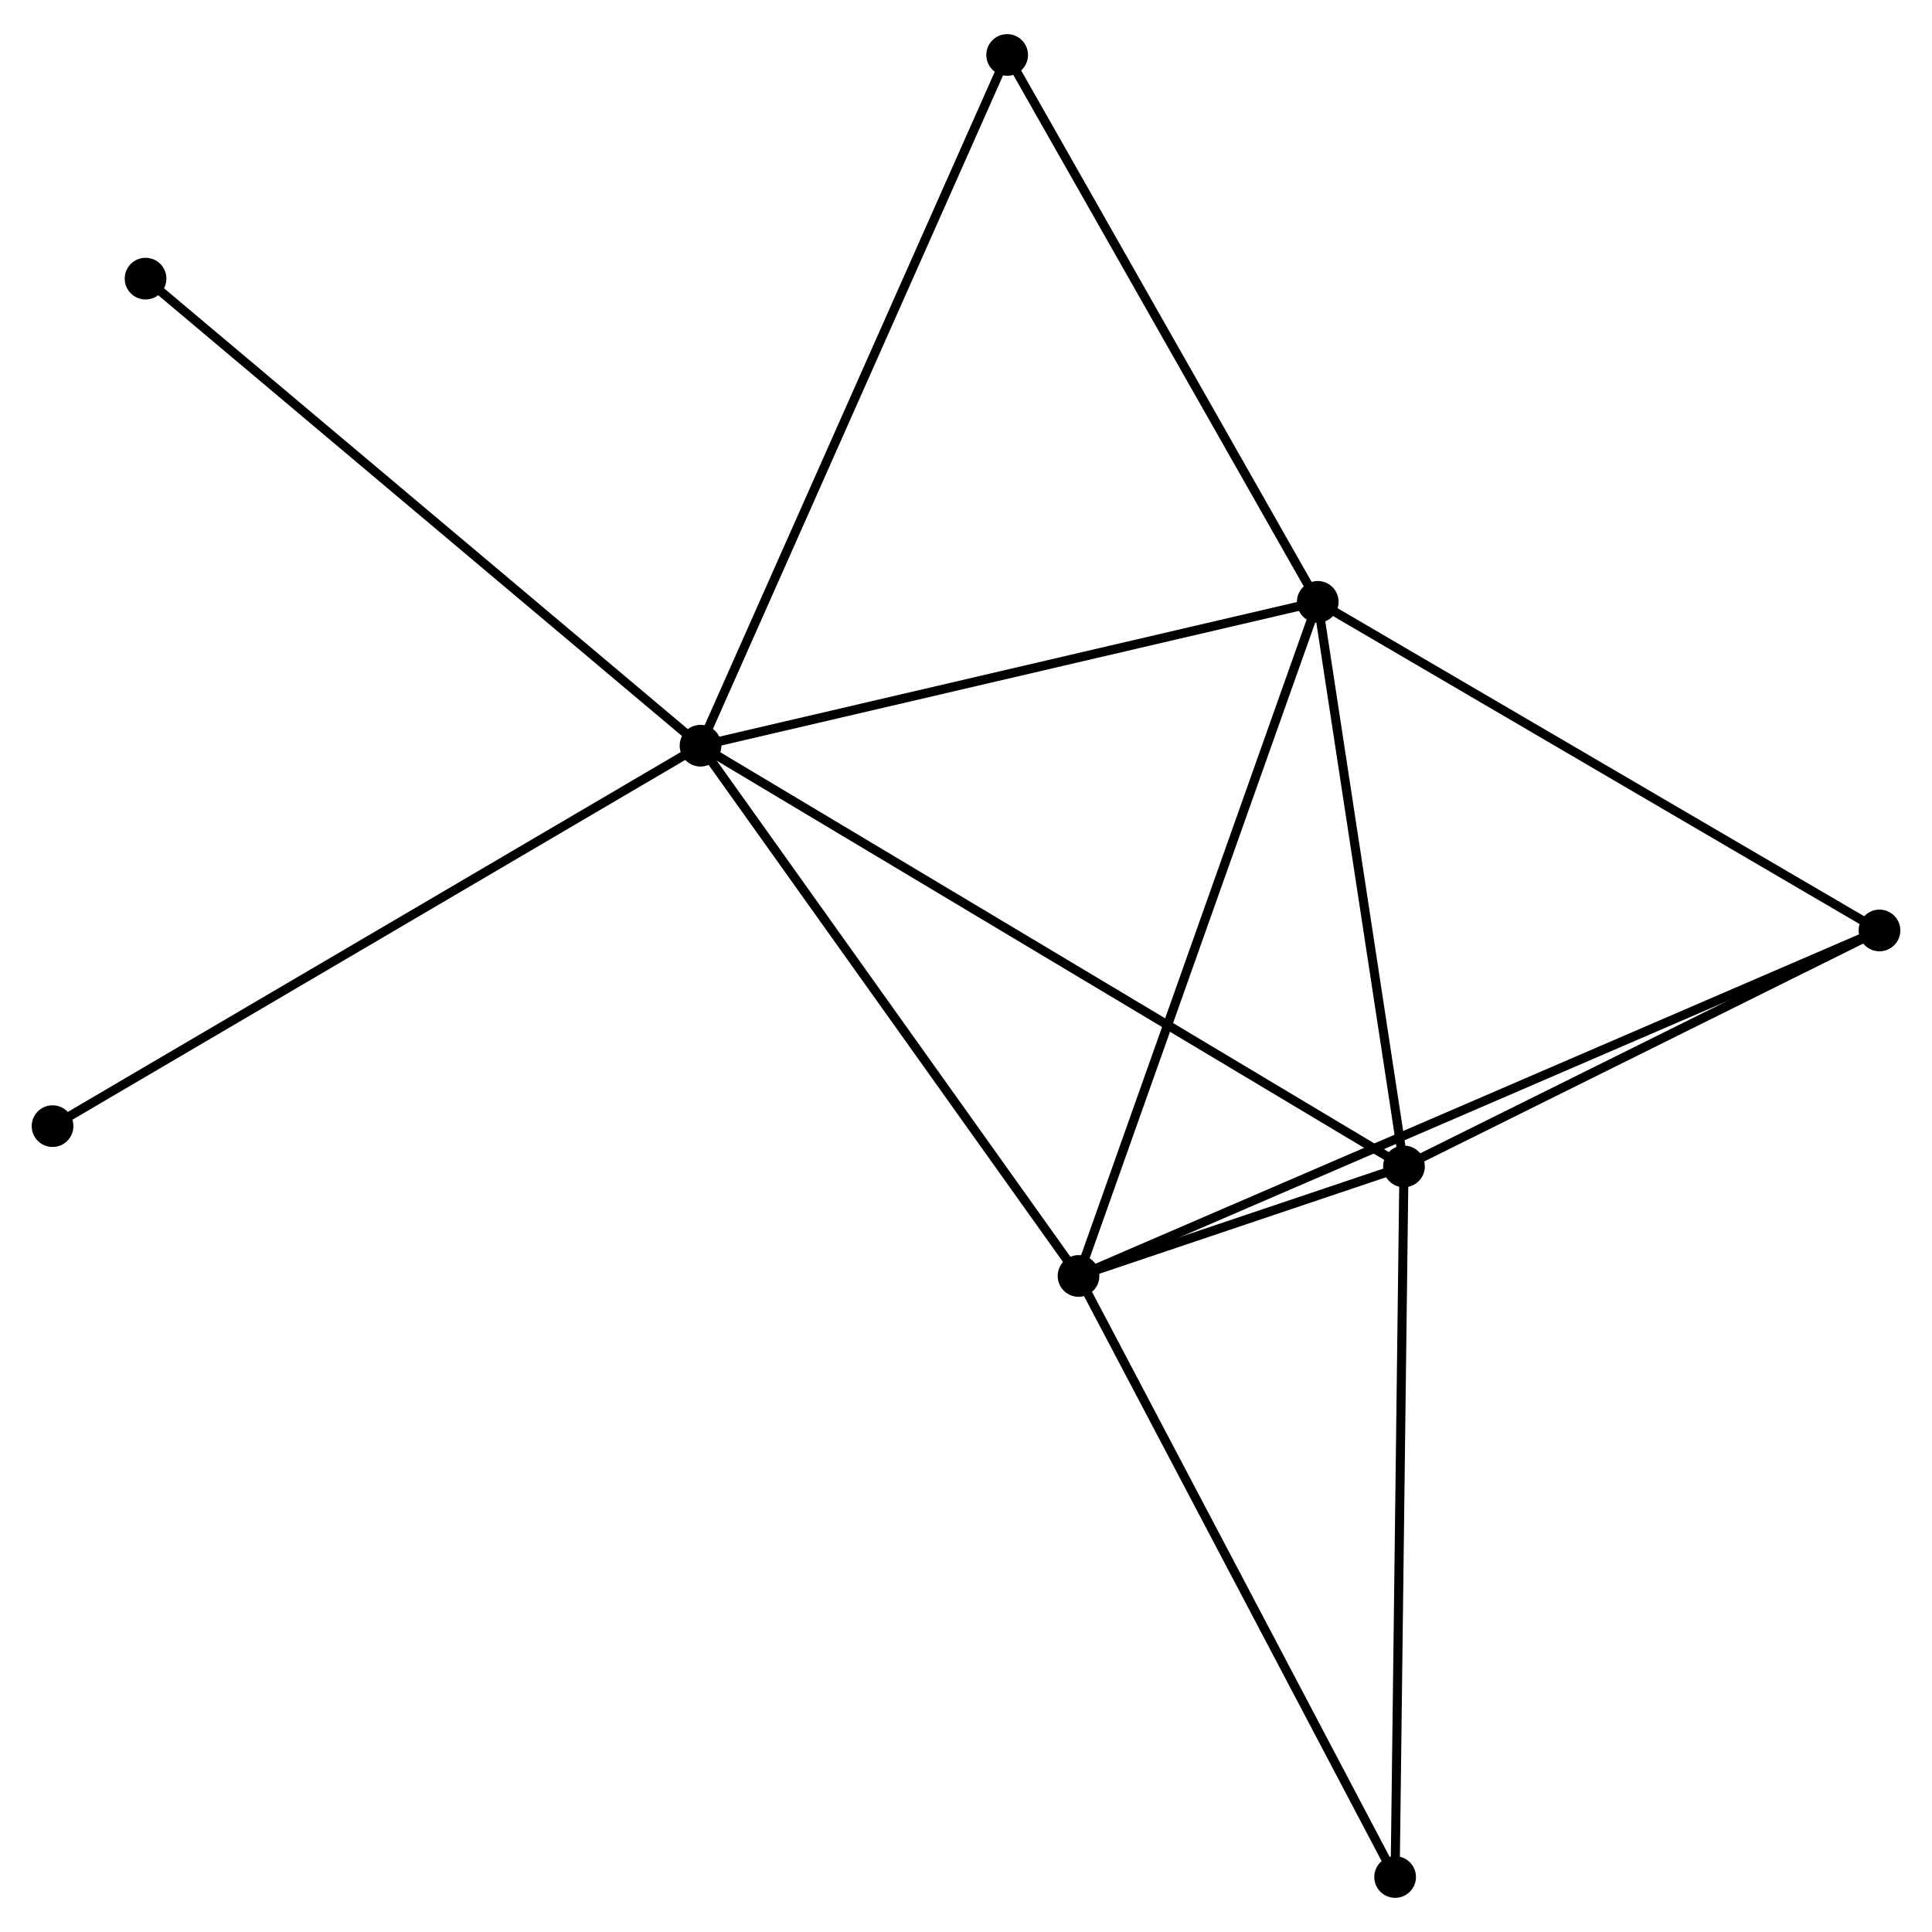 <?xml version="1.0" encoding="UTF-8" standalone="no"?>
<!DOCTYPE svg PUBLIC "-//W3C//DTD SVG 1.1//EN"
 "http://www.w3.org/Graphics/SVG/1.1/DTD/svg11.dtd">
<!-- Generated by graphviz version 2.36.0 (20140111.2315)
 -->
<!-- Title: %3 Pages: 1 -->
<svg width="213pt" height="213pt"
 viewBox="0.00 0.00 213.20 212.67" xmlns="http://www.w3.org/2000/svg" xmlns:xlink="http://www.w3.org/1999/xlink">
<g id="graph0" class="graph" transform="scale(1 1) rotate(0) translate(4 208.667)">
<title>%3</title>
<!-- 0 -->
<g id="node1" class="node"><title>0</title>
<ellipse fill="black" stroke="black" cx="73.304" cy="-126.642" rx="1.8" ry="1.8"/>
</g>
<!-- 1 -->
<g id="node2" class="node"><title>1</title>
<ellipse fill="black" stroke="black" cx="115.018" cy="-68.127" rx="1.8" ry="1.8"/>
</g>
<!-- 0&#45;&#45;1 -->
<g id="edge1" class="edge"><title>0&#45;&#45;1</title>
<path fill="none" stroke="black" d="M74.507,-124.954C80.599,-116.409 107.973,-78.009 113.889,-69.711"/>
</g>
<!-- 2 -->
<g id="node3" class="node"><title>2</title>
<ellipse fill="black" stroke="black" cx="141.416" cy="-142.517" rx="1.8" ry="1.8"/>
</g>
<!-- 0&#45;&#45;2 -->
<g id="edge2" class="edge"><title>0&#45;&#45;2</title>
<path fill="none" stroke="black" d="M75.269,-127.1C85.215,-129.418 129.913,-139.836 139.572,-142.088"/>
</g>
<!-- 3 -->
<g id="node4" class="node"><title>3</title>
<ellipse fill="black" stroke="black" cx="150.932" cy="-80.215" rx="1.8" ry="1.8"/>
</g>
<!-- 0&#45;&#45;3 -->
<g id="edge3" class="edge"><title>0&#45;&#45;3</title>
<path fill="none" stroke="black" d="M74.925,-125.672C85.028,-119.63 139.243,-87.206 149.319,-81.179"/>
</g>
<!-- 5 -->
<g id="node5" class="node"><title>5</title>
<ellipse fill="black" stroke="black" cx="107.143" cy="-202.867" rx="1.8" ry="1.8"/>
</g>
<!-- 0&#45;&#45;5 -->
<g id="edge4" class="edge"><title>0&#45;&#45;5</title>
<path fill="none" stroke="black" d="M74.14,-128.526C78.822,-139.072 101.731,-190.675 106.336,-201.048"/>
</g>
<!-- 7 -->
<g id="node6" class="node"><title>7</title>
<ellipse fill="black" stroke="black" cx="12.062" cy="-178.184" rx="1.8" ry="1.8"/>
</g>
<!-- 0&#45;&#45;7 -->
<g id="edge5" class="edge"><title>0&#45;&#45;7</title>
<path fill="none" stroke="black" d="M71.79,-127.916C63.391,-134.985 22.575,-169.335 13.748,-176.765"/>
</g>
<!-- 8 -->
<g id="node7" class="node"><title>8</title>
<ellipse fill="black" stroke="black" cx="1.8" cy="-84.661" rx="1.8" ry="1.8"/>
</g>
<!-- 0&#45;&#45;8 -->
<g id="edge6" class="edge"><title>0&#45;&#45;8</title>
<path fill="none" stroke="black" d="M71.536,-125.604C61.644,-119.796 13.236,-91.375 3.506,-85.662"/>
</g>
<!-- 1&#45;&#45;2 -->
<g id="edge7" class="edge"><title>1&#45;&#45;2</title>
<path fill="none" stroke="black" d="M115.671,-69.966C119.323,-80.258 137.194,-130.619 140.786,-140.743"/>
</g>
<!-- 1&#45;&#45;3 -->
<g id="edge8" class="edge"><title>1&#45;&#45;3</title>
<path fill="none" stroke="black" d="M116.949,-68.777C123.243,-70.895 143.109,-77.582 149.163,-79.62"/>
</g>
<!-- 4 -->
<g id="node8" class="node"><title>4</title>
<ellipse fill="black" stroke="black" cx="203.404" cy="-106.255" rx="1.8" ry="1.8"/>
</g>
<!-- 1&#45;&#45;4 -->
<g id="edge9" class="edge"><title>1&#45;&#45;4</title>
<path fill="none" stroke="black" d="M116.864,-68.923C128.367,-73.885 190.095,-100.514 201.568,-105.463"/>
</g>
<!-- 6 -->
<g id="node9" class="node"><title>6</title>
<ellipse fill="black" stroke="black" cx="149.954" cy="-1.8" rx="1.8" ry="1.8"/>
</g>
<!-- 1&#45;&#45;6 -->
<g id="edge10" class="edge"><title>1&#45;&#45;6</title>
<path fill="none" stroke="black" d="M115.882,-66.487C120.673,-57.391 143.957,-13.187 148.993,-3.626"/>
</g>
<!-- 2&#45;&#45;3 -->
<g id="edge11" class="edge"><title>2&#45;&#45;3</title>
<path fill="none" stroke="black" d="M141.69,-140.72C143.056,-131.782 149.107,-92.161 150.599,-82.396"/>
</g>
<!-- 2&#45;&#45;5 -->
<g id="edge13" class="edge"><title>2&#45;&#45;5</title>
<path fill="none" stroke="black" d="M140.427,-144.258C135.422,-153.071 112.931,-192.675 108.071,-201.233"/>
</g>
<!-- 2&#45;&#45;4 -->
<g id="edge12" class="edge"><title>2&#45;&#45;4</title>
<path fill="none" stroke="black" d="M143.204,-141.471C152.256,-136.176 192.935,-112.379 201.726,-107.237"/>
</g>
<!-- 3&#45;&#45;4 -->
<g id="edge14" class="edge"><title>3&#45;&#45;4</title>
<path fill="none" stroke="black" d="M152.678,-81.081C160.644,-85.035 193.506,-101.344 201.598,-105.359"/>
</g>
<!-- 3&#45;&#45;6 -->
<g id="edge15" class="edge"><title>3&#45;&#45;6</title>
<path fill="none" stroke="black" d="M150.908,-78.277C150.772,-67.428 150.111,-14.342 149.978,-3.671"/>
</g>
</g>
</svg>
